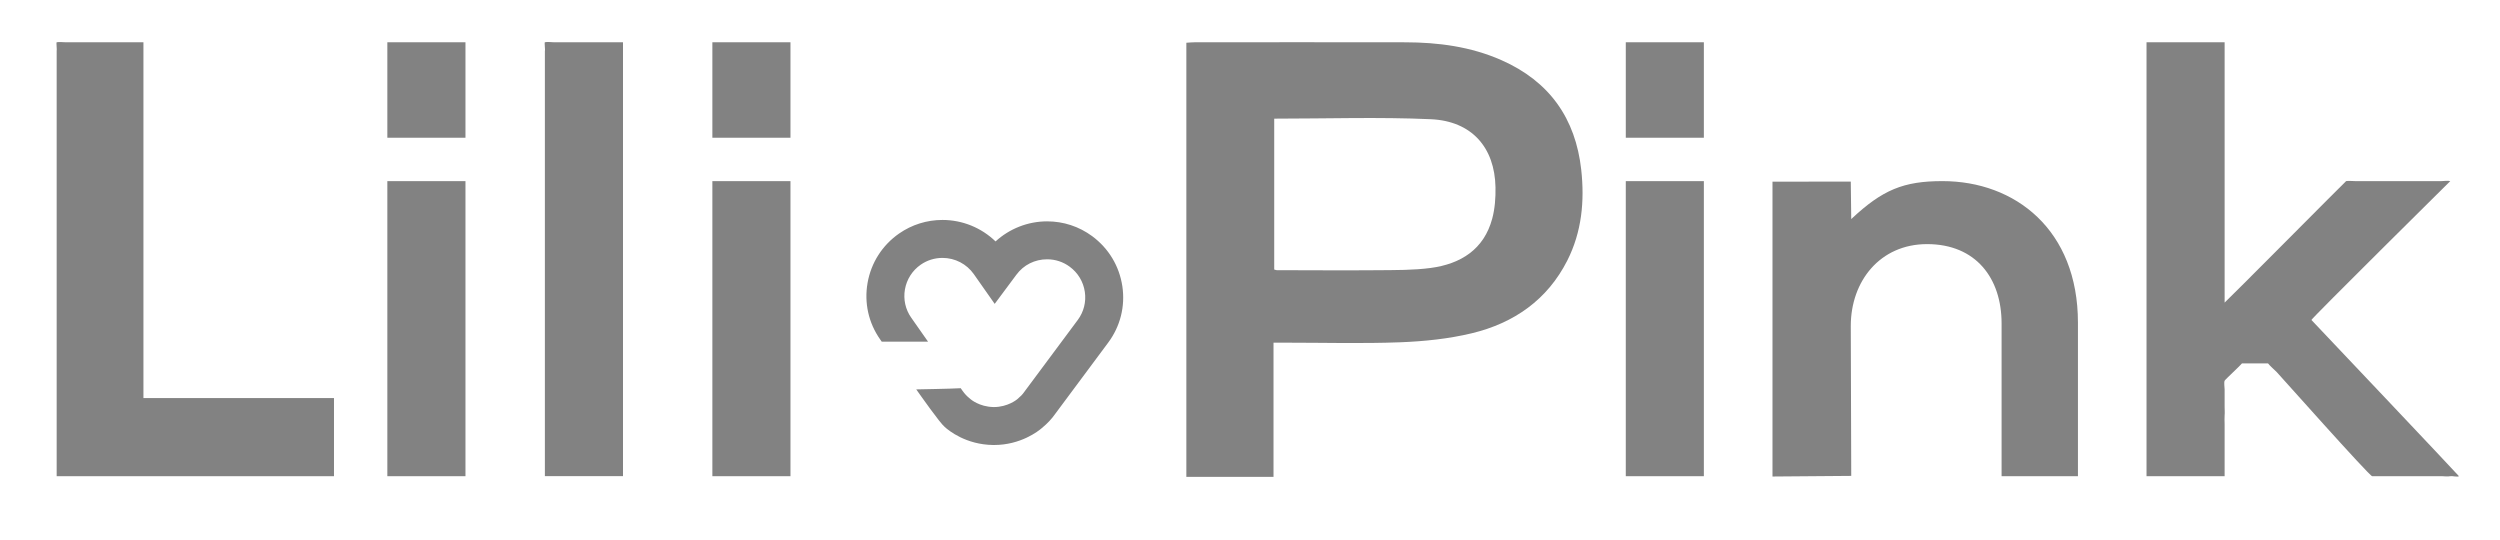 <?xml version="1.0" encoding="utf-8"?>
<!-- Generator: Adobe Illustrator 16.0.0, SVG Export Plug-In . SVG Version: 6.00 Build 0)  -->
<!DOCTYPE svg PUBLIC "-//W3C//DTD SVG 1.1//EN" "http://www.w3.org/Graphics/SVG/1.1/DTD/svg11.dtd">
<svg version="1.1" id="Layer_1" xmlns="http://www.w3.org/2000/svg" xmlns:xlink="http://www.w3.org/1999/xlink" x="0px" y="0px"
	 width="648px" height="140px" viewBox="0 0 648 140" enable-background="new 0 0 648 140" xml:space="preserve">
<g>
	<path fill="#828282" d="M409.854,43.977c-1.466-13.203-8.166-22.892-20.748-28.416c-7.905-3.474-16.291-4.584-24.861-4.597
		c-18.186-0.037-36.37-0.013-54.554-0.006c-0.724,0-1.437,0.075-2.19,0.123c0,37.615,0,75.069,0,112.526c7.585,0,14.991,0,22.594,0
		c0-11.568,0-22.992,0-34.787c1.252,0,2.149,0,3.047,0c9.918,0,19.851,0.272,29.754-0.098c6.229-0.24,12.558-0.888,18.59-2.338
		c10.966-2.637,19.605-8.703,24.746-18.83C410.01,60.104,410.75,52.109,409.854,43.977z M386.782,56.676
		c-2.128,7.92-8.089,11.729-15.96,12.781c-4.473,0.594-9.059,0.538-13.592,0.582c-8.768,0.073-17.529,0.002-26.293-0.009
		c-0.16,0-0.318-0.081-0.66-0.171c0-13.054,0-26.155,0-39.104c13.675,0,27.158-0.455,40.595,0.146
		c10.599,0.478,16.555,7.303,16.76,17.64C387.686,51.247,387.484,54.064,386.782,56.676z"/>
	<g>
		<path fill="#828282" d="M37.179,10.951c0,1.5,0,2.998,0,4.498c0,1.501,0,3.005,0,4.5c0,0.751,0,1.501,0,2.247
			c0,3.002,0,6.002,0,9.003c0,0.746,0,1.495,0,2.248c0,2.994,0,6.001,0,8.996c0,0.754,0,1.497,0,2.254c0,1.502,0,2.993,0,4.493
			c0,2.998,0,6.002,0,9.002c0,1.492,0,2.998,0,4.496c0,0.749,0,1.502,0,2.253c0,1.501,0,2.998,0,4.496c0,3.006,0,6.002,0,8.999
			c0,1.504,0,3.004,0,4.5c0,0.754,0,1.502,0,2.252c0,1.502,0,3,0,4.492c0,3.004,0,6.004,0,9.002c0,1.506,0,3.002,0,4.502
			c3.003,0,6.002,0,8.995,0c1.503,0,3.003,0,4.5,0c0.753,0,1.503,0,2.25,0c3.002,0-4.337,0-1.334,0c1.496,0,2.996,0,4.496,0
			c0.747,0,1.497,0,2.25,0c2.993,0-1.759,0,1.245,0c1.496,0,2.993,0,4.493,0c0.753,0,1.503,0,2.253,0c1.499,0,3.002,0,4.502,0
			c0.741,0,1.494,0,2.25,0c1.492,0,2.996,0,4.492,0c0.753,0,1.5,0,2.253,0c1.5,0,3.003,0,4.503,0c0.743,0,1.49,0,2.246,0
			c0,3.004,0,5.994,0,8.994c0,1.502,0,3.002,0,4.504c0,0.745,0,1.498,0,2.245c0,1.5,0,3,0,4.5c-1.503,0-3,0-4.496,0
			c-1.506,0-3.006,0-4.506,0c-0.747,0-1.497,0-2.25,0c-1.496,0-2.999,0-4.493,0c-3.003,0-6.002,0-8.999,0c-1.499,0-3.002,0-4.502,0
			c-0.75,0-1.497,0-2.253,0c-1.494,0,4.755,0,3.262,0c-3,0-5.999,0-8.999,0c-1.503,0-3,0-4.496,0c-0.753,0,8.836,0,8.083,0
			c-1.497,0-2.997,0-4.493,0c-3.003,0-6,0-9.006,0c-1.496,0-2.996,0-4.496,0c-0.747,0-1.497,0-2.246,0c-1.503,0-3.003,0-4.5,0
			c-3.003,0-5.999,0-9,0c-1.5,0-2.996,0-4.496,0c0-1.5,0-3,0-4.5s0-2.995,0-4.491c0-0.756,0-1.5,0-2.258c0-1.5,0-3,0-4.502
			c0-0.744,0-1.488,0-2.244c0-1.492,0-2.992,0-4.492c0-0.752,0-1.51,0-2.258c0-1.496,0-2.998,0-4.494c0-0.754,0-1.504,0-2.25
			c0-1.5,0-3.002,0-4.502c0-0.746,0-1.504,0-2.248c0-1.498,0-2.994,0-4.502c0-0.746,0-1.498,0-2.25c0-1.5,0-2.996,0-4.496
			c0-0.754,0-1.496,0-2.254c0-3,0-5.995,0-8.998c0-0.747,0-1.498,0-2.246c0-1.501,0-3,0-4.5c0-0.75,0-1.503,0-2.25
			c0-1.504,0-3.004,0-4.502c0-0.746,0-1.5,0-2.246c0-3.004,0-6.001,0-8.992c0-0.756,0-1.511,0-2.258c0-1.495,0-3,0-4.495
			c0-0.754,0-1.496,0-2.247c0-1.502,0-3.003,0-4.506c0-0.754,0-1.497,0-2.25c0-1.496,0-3,0-4.5s0-2.996,0-4.5
			c0.106-0.169-0.146-2.222,0-2.245c0.677-0.133,1.553,0,2.247,0c1.496,0,2.993,0,4.499,0c0.75,0,1.503,0,2.25,0
			c1.496,0,2.996,0,4.499,0C31.179,10.951,34.182,10.951,37.179,10.951z"/>
		<path fill="#828282" d="M100.399,10.951c0.753,0,1.503,0,2.256,0c2.997,0,6,0,8.996,0c3,0,6,0,8.999,0c0,1.5,0,2.998,0,4.498
			c0,3.005,0,6.001,0,8.997c0,1.503,0,3.004,0,4.506c0,0.751,0,1.493,0,2.247c0,1.495,0,3,0,4.495c-1.503,0-2.999,0-4.5,0
			c-2.996,0-5.999,0-8.999,0c-1.5,0-2.997,0-4.497,0c-0.753,0-1.503,0-2.256,0c0-5.991,0-12.002,0-17.998c0-1.5,0-2.996,0-4.5
			C100.399,12.451,100.399,11.696,100.399,10.951z"/>
		<path fill="#828282" d="M161.481,10.951c0,1.5,0,2.998,0,4.498c0,0.747,0,1.501,0,2.247c0,1.5,0,3.004,0,4.5
			c0,0.753,0,1.496,0,2.25c0,1.503,0,3.004,0,4.506c0,0.751,0,1.493,0,2.247c0,1.495,0,3,0,4.495c0,0.747,0,1.502,0,2.258
			c0,1.496,0,2.991,0,4.491c0,0.754,0,1.497,0,2.254c0,1.502,0,2.993,0,4.493c0,0.753,0,1.498,0,2.251c0,1.5,0,2.998,0,4.501
			c0,0.753,0,1.5,0,2.25c0,1.492,0,2.998,0,4.496c0,0.749,0,1.502,0,2.253c0,1.501,0,2.998,0,4.496c0,0.749,0,1.502,0,2.249
			c0,1.5,0,3,0,4.5c0,0.75,0,1.496,0,2.25c0,1.504,0,3.004,0,4.5c0,0.754,0,1.502,0,2.252c0,1.502,0,3,0,4.492
			c0,0.758,0,1.506,0,2.258c0,1.496,0,2.996,0,4.496c0,0.752,0,1.493,0,2.248c0,1.506,0,3.002,0,4.502c0,0.756,0,1.494,0,2.248
			c0,1.5,0,3,0,4.5c0,0.746,0,1.5,0,2.246c0,1.502,0,3.002,0,4.504c0,1.498,0,3,0,4.5c0,0.745,0,1.5,0,2.245
			c-3.003,0-5.999,0-8.999,0c-1.503,0-3,0-4.497,0c-0.757,0-1.506,0-2.25,0c-1.5,0-3.006,0-4.503,0c0-1.5,0-3,0-4.5s0-2.995,0-4.491
			c0-0.756,0-1.5,0-2.258c0-1.5,0-3,0-4.502c0-0.744,0-1.488,0-2.244c0-1.492,0-2.992,0-4.492c0-0.752,0-1.51,0-2.258
			c0-1.496,0-2.998,0-4.494c0-0.754,0-1.504,0-2.25c0-1.5,0-3.002,0-4.502c0-0.746,0-1.504,0-2.248c0-1.498,0-2.994,0-4.502
			c0-0.746,0-1.498,0-2.25c0-1.5,0-2.996,0-4.496c0-0.754,0-1.496,0-2.254c0-3,0-5.995,0-8.998c0-0.747,0-1.498,0-2.246
			c0-1.501,0-3,0-4.5c0-0.75,0-1.503,0-2.25c0-1.504,0-3.004,0-4.502c0-0.746,0-1.5,0-2.246c0-3.004,0-6.001,0-8.992
			c0-0.756,0-1.511,0-2.258c0-1.495,0-3,0-4.495c0-0.754,0-1.496,0-2.247c0-1.502,0-3.003,0-4.506c0-0.754,0-1.497,0-2.25
			c0-1.496,0-3,0-4.5s0-2.996,0-4.5c0.126-0.178-0.166-2.205,0-2.245c0.657-0.154,1.576,0,2.253,0c2.993,0,5.996,0,8.996,0
			C155.482,10.951,158.478,10.951,161.481,10.951z"/>
		<path fill="#828282" d="M184.645,10.951c0.757,0,1.5,0,2.25,0c3,0,6.003,0,8.995,0c3.007,0,6.006,0,9,0c0,1.5,0,2.998,0,4.498
			c0,3.005,0,6.001,0,8.997c0,1.503,0,3.004,0,4.506c0,0.751,0,1.493,0,2.247c0,1.495,0,3,0,4.495c-1.5,0-2.994,0-4.5,0
			c-3,0-5.996,0-8.996,0c-1.5,0-3,0-4.5,0c-0.75,0-1.493,0-2.25,0c0-5.991,0-12.002,0-17.998c0-1.5,0-2.996,0-4.5
			C184.645,12.451,184.645,11.696,184.645,10.951z"/>
		<path fill="#828282" d="M100.399,46.944c0.753,0,1.503,0,2.256,0c1.5,0,2.997,0,4.497,0c1.503,0,3,0,4.499,0c3,0,6,0,8.999,0
			c0,1.5,0,2.999,0,4.497c0,23.999,0,47.989,0,71.986c-2.999,0-6,0-8.999,0c-1.5,0-2.996,0-4.499,0c-0.75,0-1.5,0-2.25,0
			c-1.494,0-3,0-4.503,0c0-11.995,0-23.997,0-35.991c0-5.996,0-11.996,0-17.999c0-2.995,0-6,0-8.995c0-1.501,0-3,0-4.5
			c0-0.75,0-1.503,0-2.25c0-1.504,0-3.004,0-4.502C100.399,48.444,100.399,47.69,100.399,46.944z"/>
		<path fill="#828282" d="M184.645,46.944c0.757,0,1.5,0,2.25,0c1.5,0,3,0,4.5,0c1.503,0,3,0,4.496,0c3.007,0,6.006,0,9,0
			c0,1.5,0,2.999,0,4.497c0,23.999,0,47.989,0,71.986c-2.994,0-5.993,0-9,0c-1.496,0-2.992,0-4.496,0c-0.75,0-1.5,0-2.253,0
			c-1.496,0-2.996,0-4.496,0c0-11.995,0-23.997,0-35.991c0-5.996,0-11.996,0-17.999c0-2.995,0-6,0-8.995c0-1.501,0-3,0-4.5
			c0-0.75,0-1.503,0-2.25c0-1.504,0-3.004,0-4.502C184.645,48.444,184.645,47.69,184.645,46.944z"/>
		<g>
			<path fill="#828282" d="M421.404,10.951c0.744,0,1.497,0,2.25,0c3,0,6,0,8.999,0c2.993,0,5.99,0,8.99,0c0,1.5,0,2.998,0,4.498
				c0,3.005,0,6.001,0,8.997c0,1.503,0,3.004,0,4.506c0,0.751,0,1.493,0,2.247c0,1.495,0,3,0,4.495c-1.5,0-3,0-4.497,0
				c-2.993,0-5.996,0-8.992,0c-1.5,0-3.004,0-4.5,0c-0.753,0-1.506,0-2.25,0c0-5.991,0-12.002,0-17.998c0-1.5,0-2.996,0-4.5
				C421.404,12.451,421.404,11.696,421.404,10.951z"/>
			<path fill="#828282" d="M556.378,10.951c0.747,0,1.501,0,2.244,0c3.003,0,5.999,0,9.002,0c3,0,5.996,0,8.999,0
				c0,5.999,0,11.998,0,18.001c0,2.993,0,5.989,0,9c0,1.496,0,2.991,0,4.491c0,0.754,0,1.497,0,2.254c0,2.993,0,5.991,0,8.995
				c0,1.5,0,3.003,0,4.5c0,0.745,0,1.492,0,2.25c0,2.995,0,6,0,8.995c0,1.502,0,3.006,0,4.502c0,0.746,0,1.5,0,2.246
				c0,0.75,0,1.496,0,2.25c0.448-0.295,31.387-31.475,31.493-31.493c0.707-0.111,1.528,0,2.25,0c0.753,0,1.5,0,2.249,0
				c0.75,0,1.5,0,2.246,0c1.504,0,3,0,4.507,0c0.753,0,1.496,0,2.243,0c1.496,0,3.002,0,4.499,0c0.753,0,1.504,0,2.253,0
				c1.5,0,2.993,0,4.499,0c0.645,0,1.634-0.17,2.251,0c0,0-36.181,35.801-35.989,35.993c0.308,0.313,38.309,40.44,38.235,40.49
				c-0.362,0.292-1.775-0.104-2.246,0c-0.643,0.156-1.58,0-2.251,0c-0.749,0-1.506,0-2.252,0c-0.747,0-1.497,0-2.247,0
				c-2.993,0-5.992,0-8.995,0c-0.754,0-1.507,0-2.25,0c-0.753,0-1.507,0-2.257,0c-0.692,0-24.361-26.621-24.743-26.992
				c-0.371-0.371-1.951-1.8-2.249-2.246c-0.751,0-1.497,0-2.247,0s-1.5,0-2.25,0s-1.506,0-2.246,0
				c-0.302,0.446-4.396,4.225-4.503,4.494c-0.206,0.524,0,1.685,0,2.258c0,0.744,0,1.5,0,2.244c0,0.756,0,1.494,0,2.248
				c0,0.729,0.069,1.523,0,2.243c-0.069,0.736,0,1.519,0,2.257c0,0.746,0,1.5,0,2.246c0,3.002,0,6.002,0,9.004
				c0,0.746,0,1.5,0,2.246c-3.003,0-5.999,0-8.999,0c-1.497,0-3.003,0-4.503,0c-0.746,0-1.496,0-2.246,0c-1.496,0-2.996,0-4.497,0
				c0-1.5,0-3,0-4.5s0-2.996,0-4.492c0-0.756,0-1.5,0-2.258c0-1.5,0-3,0-4.503c0-0.743,0-1.487,0-2.243c0-1.492,0-2.992,0-4.492
				c0-0.752,0-1.51,0-2.258c0-1.496,0-2.998,0-4.494c0-0.754,0-1.504,0-2.25c0-1.5,0-3.002,0-4.502c0-0.746,0-1.504,0-2.248
				c0-1.498,0-2.994,0-4.502c0-0.746,0-1.498,0-2.25c0-1.5,0-2.996,0-4.496c0-0.754,0-1.496,0-2.254c0-3,0-5.996,0-8.999
				c0-0.747,0-1.498,0-2.246c0-1.501,0-3,0-4.5c0-0.75,0-1.503,0-2.25c0-1.504,0-3.004,0-4.502c0-0.746,0-1.5,0-2.246
				c0-3.004,0-6.001,0-8.992c0-0.756,0-1.511,0-2.258c0-1.495,0-3,0-4.495c0-0.754,0-1.496,0-2.247c0-1.502,0-3.003,0-4.506
				c0-0.754,0-1.497,0-2.25c0-1.496,0-3,0-4.5s0-2.996,0-4.5C556.378,12.451,556.378,11.696,556.378,10.951z"/>
			<path fill="#828282" d="M421.404,46.944c0.744,0,1.497,0,2.25,0c1.496,0,3,0,4.5,0s2.996,0,4.499,0c2.993,0,5.99,0,8.99,0
				c0,1.5,0,2.999,0,4.497c0,23.999,0,47.989,0,71.986c-3,0-5.997,0-8.99,0c-1.503,0-2.999,0-4.499,0c-0.753,0-1.5,0-2.257,0
				c-1.486,0-2.996,0-4.493,0c0-11.995,0-23.997,0-35.991c0-5.996,0-11.996,0-17.999c0-2.995,0-6,0-8.995c0-1.501,0-3,0-4.5
				c0-0.75,0-1.503,0-2.25c0-1.504,0-3.004,0-4.502C421.404,48.444,421.404,47.69,421.404,46.944z"/>
		</g>
		<path fill="#828282" d="M290.917,74.221c-0.78-5.237-3.554-9.855-7.831-13.014c-3.405-2.505-7.439-3.832-11.677-3.832
			c-4.981,0-9.766,1.904-13.362,5.203c-3.65-3.534-8.571-5.568-13.757-5.568c-4.035,0-7.924,1.214-11.251,3.523
			c-4.344,3.027-7.248,7.567-8.163,12.779c-0.913,5.185,0.252,10.401,3.268,14.676l0.396,0.566c0.119,0,0.245-0.007,0.365,0
			l11.646,0.008l-4.367-6.229c-1.5-2.134-2.074-4.735-1.626-7.319c0.464-2.609,1.918-4.896,4.095-6.408
			c1.659-1.151,3.61-1.759,5.638-1.759c3.249,0,6.285,1.577,8.137,4.227l5.398,7.689l5.618-7.551
			c1.871-2.541,4.778-4.002,7.967-4.002c2.127,0,4.151,0.661,5.847,1.915c2.15,1.579,3.541,3.896,3.932,6.53
			c0.378,2.595-0.269,5.174-1.829,7.273l-13.804,18.562l-0.119,0.167c-0.378,0.551-0.942,1.138-1.696,1.76l-0.163,0.136
			c-0.023,0.02-2.402,1.954-5.916,1.954h-0.126c-3.723-0.055-5.989-2.049-6.022-2.085l-0.325-0.279
			c-0.607-0.494-1.175-1.105-1.706-1.858l-0.468-0.662c-2.263,0.146-11.524,0.31-11.524,0.31c1.052,1.467,6.129,8.721,7.396,9.748
			c1.055,0.961,5.522,4.567,12.513,4.664h0.262c6.922,0,11.498-3.619,12.367-4.373c1.447-1.184,2.575-2.394,3.475-3.687
			L287.249,88.8C290.379,84.594,291.684,79.423,290.917,74.221z"/>
		<g>
			<path fill="#828282" d="M518.81,123.428V83.807c0-11.668-6.65-20.534-19.309-20.534c-12.167,0-19.779,9.56-19.779,21.226
				l0.12,38.851l-20.414,0.164V47.093l20.294-0.03l0.12,9.72c8.112-7.619,13.585-9.838,23.645-9.838
				c18.814,0,35.117,12.595,35.117,36.706v39.777H518.81z"/>
		</g>
	</g>
</g>
</svg>
